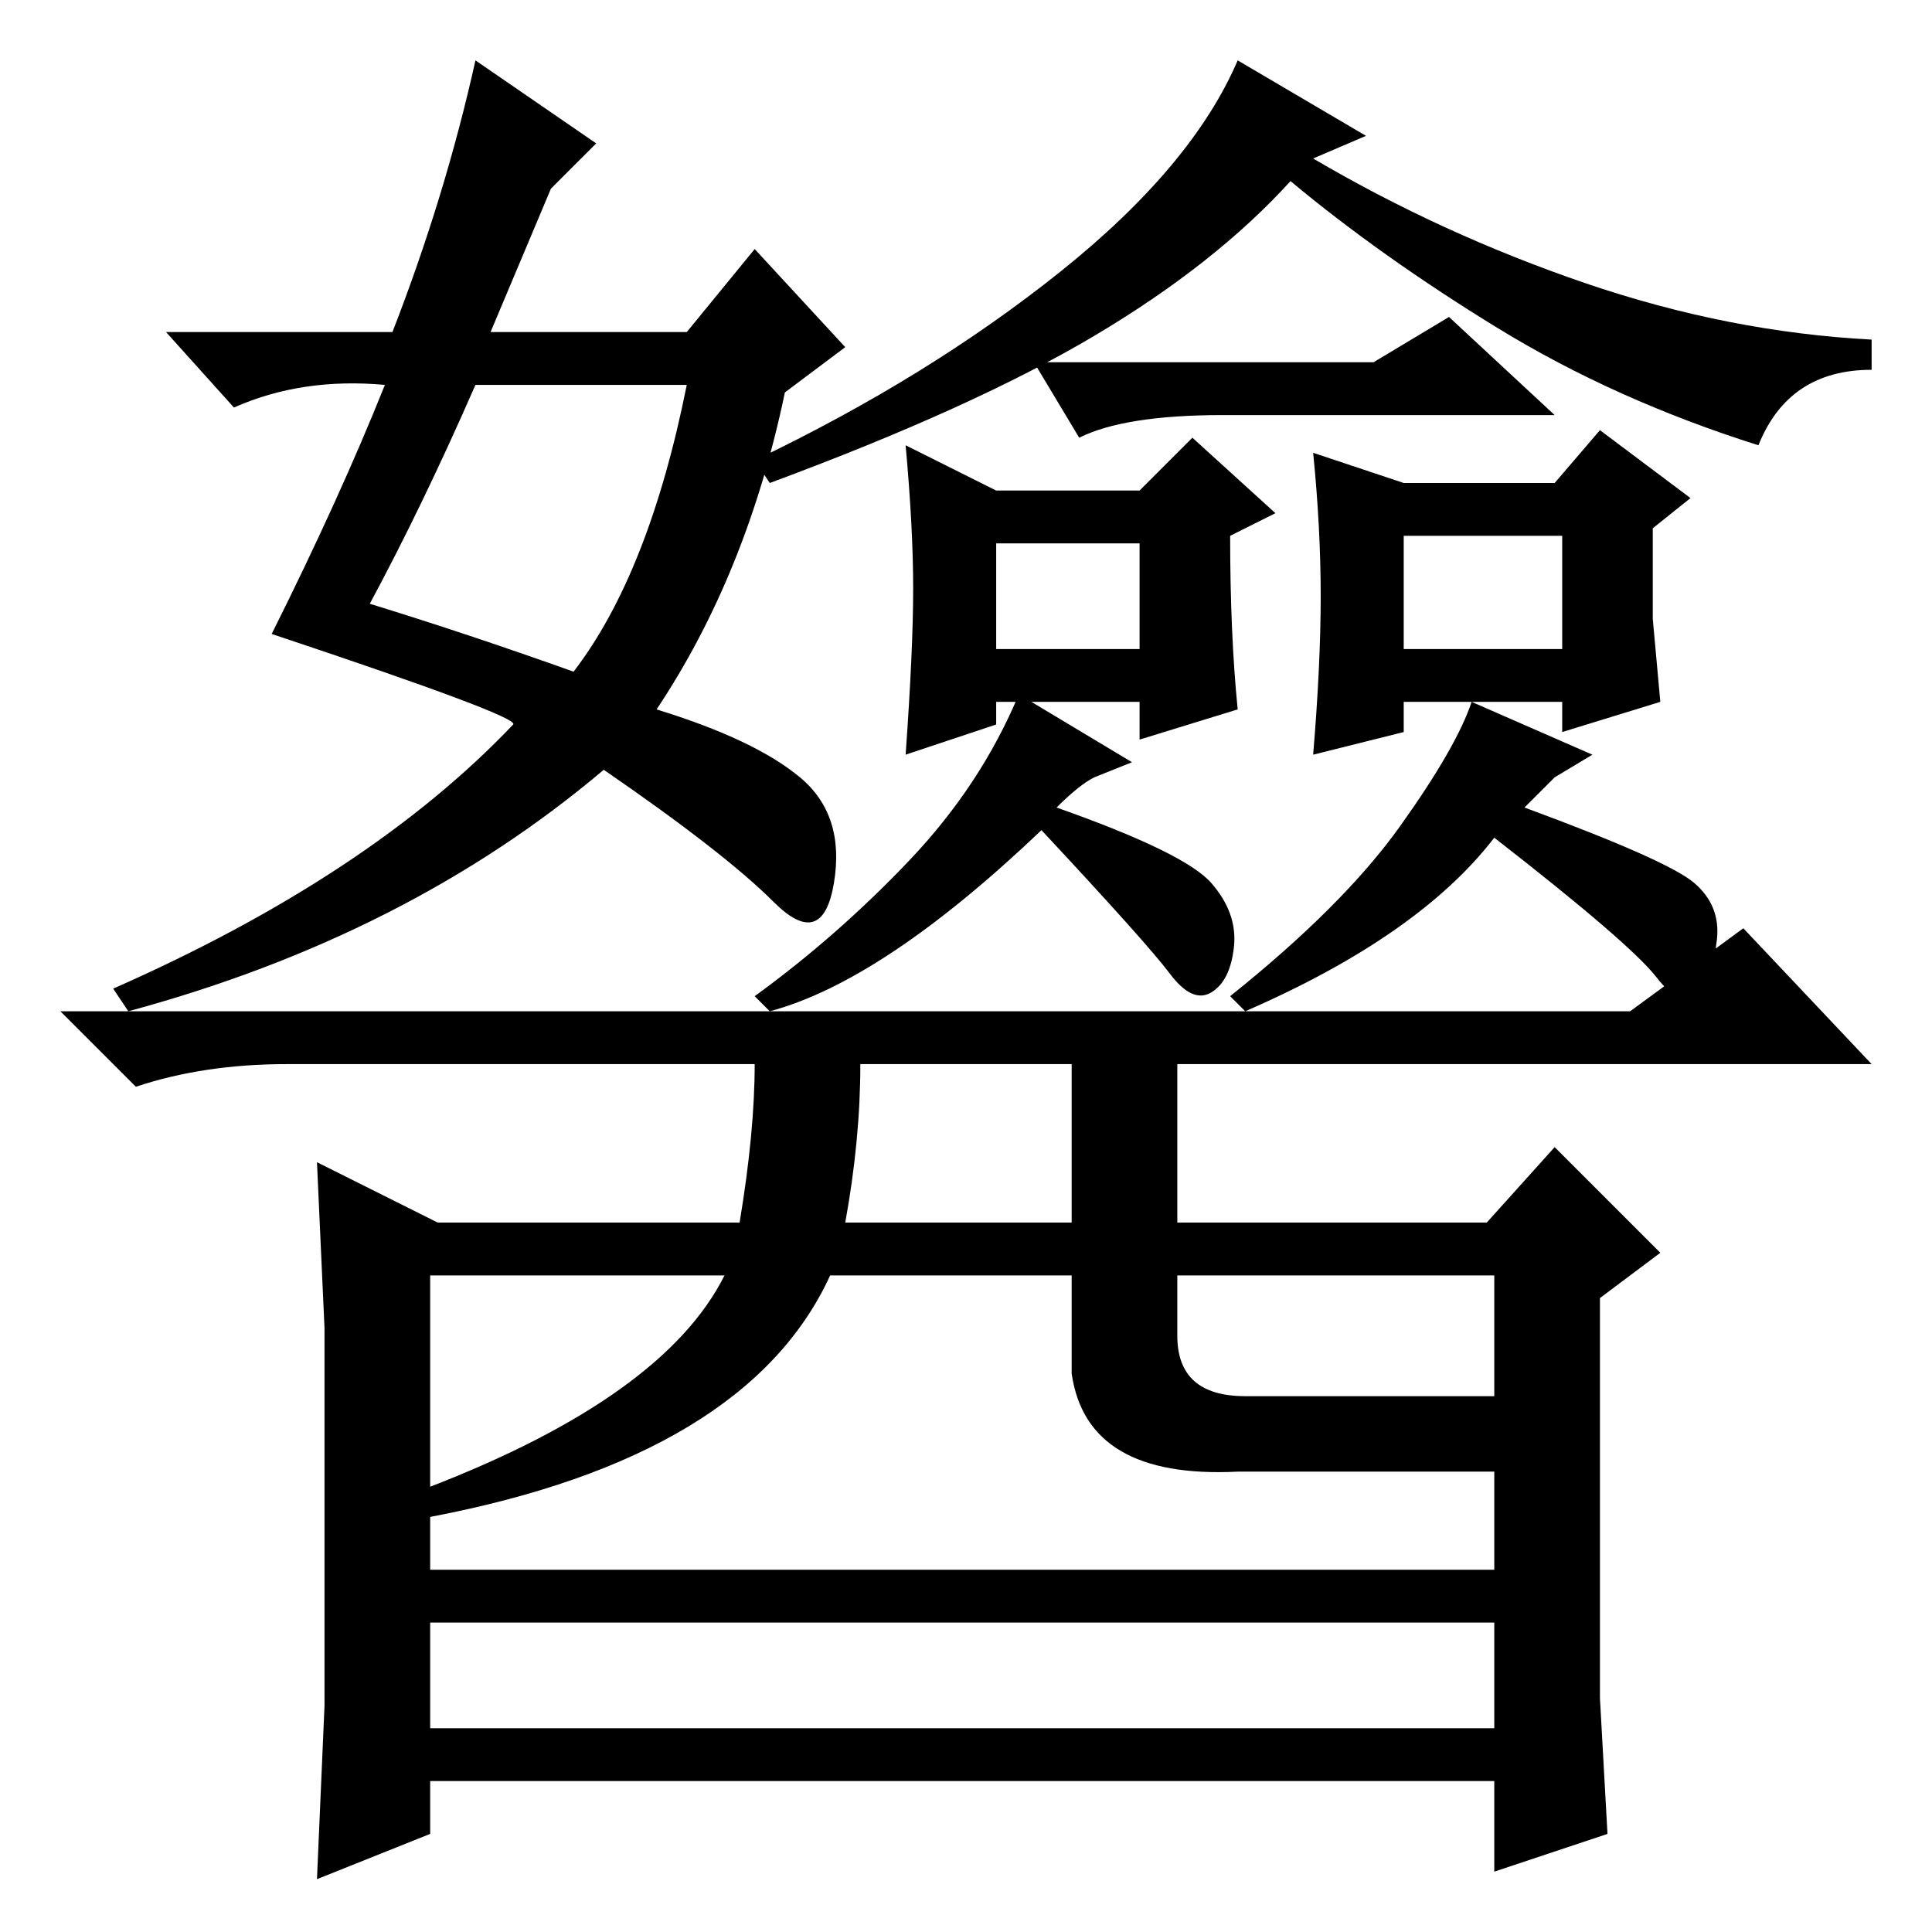 <?xml version="1.0" standalone="no"?>
<!DOCTYPE svg PUBLIC "-//W3C//DTD SVG 1.1//EN" "http://www.w3.org/Graphics/SVG/1.1/DTD/svg11.dtd" >
<svg xmlns="http://www.w3.org/2000/svg" xmlns:xlink="http://www.w3.org/1999/xlink" version="1.1" viewBox="0 -36 256 256">
  <g transform="matrix(1 0 0 -1 0 220)">
   <path fill="currentColor"
d="M63 248l16 -11l-6 -6l-8 -19h26l9 11l12 -13l-8 -6q-5 -24 -17 -42q13 -4 19 -9t4.5 -14t-8 -2.5t-22.5 17.5q-26 -22 -63 -32l-2 3q34 15 53 35q1 1 -32 12q9 18 15 33q-11 1 -20 -3l-9 10h30q7 18 11 36zM63 205q-7 -16 -14 -29q13 -4 27 -9q10 13 15 38h-28z
M140.5 220q17.5 14 23.5 28l17 -10l-7 -3q17 -10 36 -16.5t38 -7.5v-4q-11 0 -15 -10q-19 6 -34.5 15.5t-27.5 19.5q-10 -11 -26 -20.5t-43 -19.5l-2 3q23 11 40.5 25zM182 208l10 6l14 -13h-44q-13 0 -19 -3l-6 10h45zM164 162l-13 -4v5h-19v-3l-12 -4q1 14 1 22t-1 19
l12 -6h19l7 7l11 -10l-6 -3q0 -13 1 -23zM151 184h-19v-14h19v14zM140 149q17 -6 20.5 -10t3 -8.5t-3 -6t-5.5 2.5t-17 19q-21 -20 -36 -24l-2 2q11 8 20.5 18t14.5 22l15 -9l-5 -2q-2 -1 -5 -4zM202 149q19 -7 22.5 -10t3 -7.5t-2.5 -7t-5.5 2t-21.5 18.5q-10 -13 -33 -23
l-2 2q15 12 22.5 22.5t9.5 16.5l16 -7l-5 -3zM175 177q0 9 -1 19l12 -4h20l6 7l12 -9l-5 -4v-12l1 -11l-13 -4v4h-21v-4l-12 -3q1 12 1 21zM207 185h-21v-15h21v15zM231 133l17 -18h-92v-21h41l9 10l14 -14l-8 -6v-35v-18l1 -18l-15 -5v12h-141v-7l-15 -6l1 23v50l-1 22
l16 -8h40q2 12 2 21h-62q-11 0 -20 -3l-10 10h208zM114 115q0 -10 -2 -21h30v21h-28zM57 87v-60h141v34h-34q-20 -1 -22 13v13h-32q-11 -24 -53 -32v4q31 12 39 28h-39zM156 87v-8q0 -8 9 -8h33v16h-42zM201 48v-7h-147v7h147z" />
  </g>

</svg>

